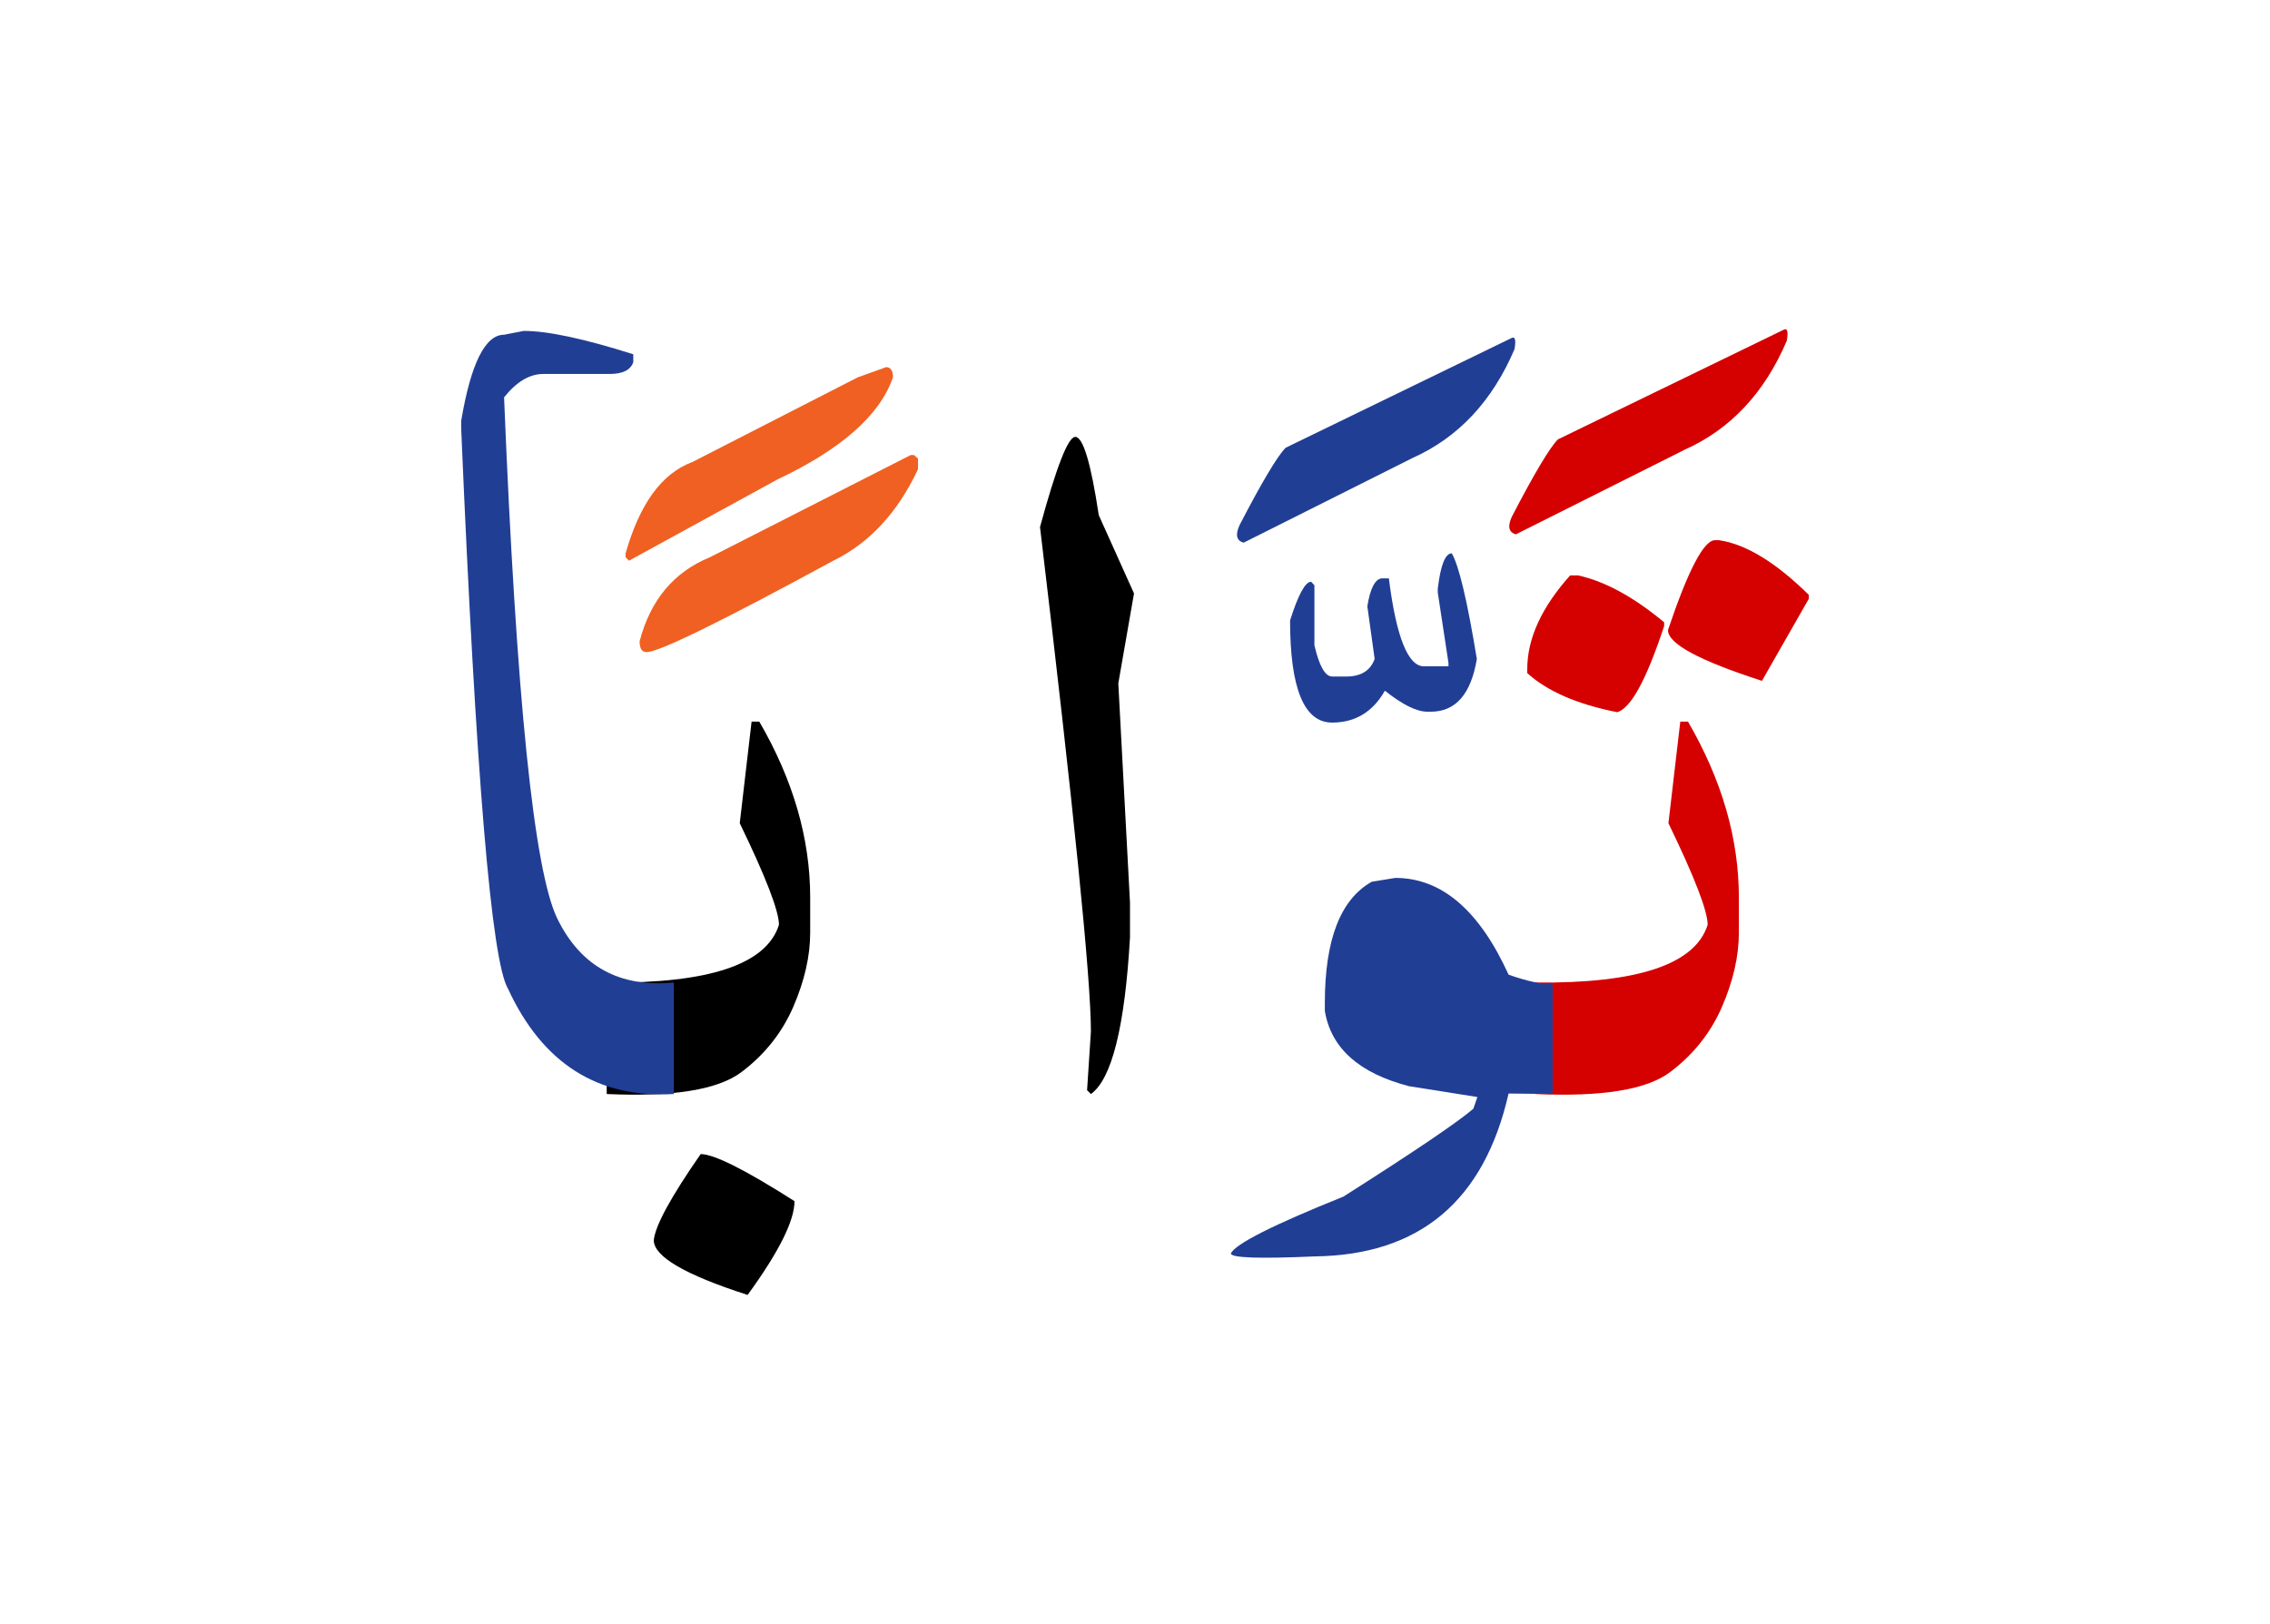 <svg id="vector" xmlns="http://www.w3.org/2000/svg" width="102" height="73" viewBox="0 0 102 73"><path fill="#D50000" d="M70.553,25.861h0.353c1.2,0.263 2.49,0.96 3.87,2.107v0.173c-0.795,2.407 -1.493,3.689 -2.107,3.869c-1.793,-0.353 -3.136,-0.938 -4.043,-1.755v-0.18C68.625,28.696 69.271,27.294 70.553,25.861z" id="path_0"/><path fill="#D50000" d="M77.063,24.278h0.173c1.2,0.173 2.55,0.99 4.042,2.46v0.173l-2.107,3.69c-2.813,-0.908 -4.223,-1.665 -4.223,-2.28C75.855,25.621 76.56,24.278 77.063,24.278z" id="path_1"/><path fill="#D50000" d="M68.992,44.161c4.605,0.045 7.178,-0.817 7.74,-2.595c0,-0.615 -0.585,-2.138 -1.763,-4.567l0.533,-4.567h0.345c1.53,2.632 2.287,5.271 2.287,7.904v1.583c0,1.058 -0.255,2.167 -0.757,3.33c-0.503,1.162 -1.283,2.145 -2.325,2.932c-1.05,0.796 -3.067,1.125 -6.061,0.99V44.161z" id="path_2"/><path fill="#D50000" d="M80.13,14.829c0.181,-0.105 0.232,0.06 0.157,0.487c-0.997,2.34 -2.527,3.975 -4.59,4.897l-7.582,3.803c-0.322,-0.09 -0.383,-0.353 -0.181,-0.795c1.013,-1.95 1.703,-3.105 2.07,-3.473L80.13,14.829z" id="path_3"/><path fill="#213e95" d="M69.765,49.171l-1.979,-0.022c-1.095,4.822 -3.997,7.26 -8.7,7.32c-2.521,0.112 -3.78,0.067 -3.78,-0.135c0.232,-0.442 1.921,-1.29 5.056,-2.551c3.225,-2.047 5.167,-3.367 5.842,-3.952l0.181,-0.525l-3.075,-0.487c-2.243,-0.585 -3.503,-1.71 -3.78,-3.382v-0.353c0,-2.843 0.697,-4.658 2.107,-5.453l1.058,-0.173c2.078,0 3.772,1.448 5.093,4.351c0.84,0.293 1.5,0.436 1.979,0.42V49.171z" id="path_4"/><path fill="#213e95" d="M65.235,24.871c0.322,0.555 0.697,2.138 1.125,4.747c-0.263,1.583 -0.953,2.37 -2.07,2.37h-0.15c-0.487,0 -1.117,-0.314 -1.912,-0.944c-0.54,0.952 -1.335,1.433 -2.37,1.433c-1.26,0 -1.89,-1.53 -1.89,-4.591c0.367,-1.162 0.683,-1.739 0.945,-1.739l0.149,0.157v2.7c0.218,0.938 0.487,1.402 0.795,1.402h0.638c0.66,0 1.08,-0.263 1.274,-0.788l-0.329,-2.369c0.127,-0.795 0.345,-1.216 0.637,-1.253h0.33c0.33,2.633 0.862,3.952 1.575,3.952h1.103v-0.157l-0.48,-3.157v-0.18C64.732,25.396 64.942,24.871 65.235,24.871z" id="path_5"/><path fill="#213e95" d="M67.897,15.204c0.18,-0.105 0.232,0.06 0.157,0.487c-0.997,2.34 -2.527,3.975 -4.59,4.897l-7.583,3.803c-0.322,-0.09 -0.382,-0.353 -0.18,-0.795c1.013,-1.95 1.703,-3.105 2.07,-3.473L67.897,15.204z" id="path_6"/><path fill="#000001" d="M48.315,19.636c0.352,0 0.704,1.178 1.057,3.518l1.583,3.518l-0.705,4.043l0.525,9.848v1.574c-0.233,4.021 -0.818,6.36 -1.756,7.035l-0.172,-0.173l0.172,-2.64c0,-2.37 -0.765,-9.93 -2.287,-22.672C47.468,20.986 47.992,19.636 48.315,19.636z" id="path_7"/><path fill="#000001" d="M31.484,51.871c0.601,0 2.003,0.705 4.216,2.115c0,0.877 -0.698,2.28 -2.107,4.215c-2.813,-0.907 -4.216,-1.725 -4.216,-2.46C29.444,55.081 30.149,53.791 31.484,51.871z" id="path_8"/><path fill="#000001" d="M27.263,44.161c4.604,0.045 7.178,-0.817 7.739,-2.595c0,-0.615 -0.585,-2.138 -1.762,-4.567l0.532,-4.567h0.345c1.53,2.632 2.288,5.271 2.288,7.904v1.583c0,1.058 -0.256,2.167 -0.758,3.33c-0.503,1.162 -1.282,2.145 -2.325,2.932c-1.05,0.796 -3.067,1.125 -6.06,0.99V44.161z" id="path_9"/><path fill="#f06022" d="M41.07,20.454l0.18,0.157v0.479c-0.915,1.95 -2.183,3.315 -3.803,4.11c-5.04,2.737 -7.837,4.11 -8.393,4.11c-0.21,0 -0.314,-0.165 -0.314,-0.488c0.487,-1.859 1.545,-3.119 3.165,-3.779l9.015,-4.59H41.07z" id="path_10"/><path fill="#f06022" d="M39.817,16.501c0.202,0 0.308,0.15 0.308,0.457c-0.585,1.703 -2.317,3.233 -5.205,4.598l-6.66,3.646l-0.149,-0.157v-0.173c0.63,-2.228 1.627,-3.6 3.007,-4.11l7.425,-3.803L39.817,16.501z" id="path_11"/><path fill="#213e95" d="M30.277,49.171c-3.412,0.203 -5.896,-1.372 -7.447,-4.725c-0.75,-1.245 -1.447,-9.638 -2.107,-25.178v-0.353c0.435,-2.58 1.08,-3.87 1.927,-3.87l0.886,-0.172c1.08,0 2.723,0.353 4.92,1.05v0.353c-0.12,0.353 -0.473,0.532 -1.058,0.532h-2.985c-0.614,0 -1.199,0.345 -1.763,1.05c0.548,13.493 1.343,21.308 2.4,23.445c1.05,2.138 2.798,3.09 5.228,2.857V49.171z" id="path_12"/></svg>